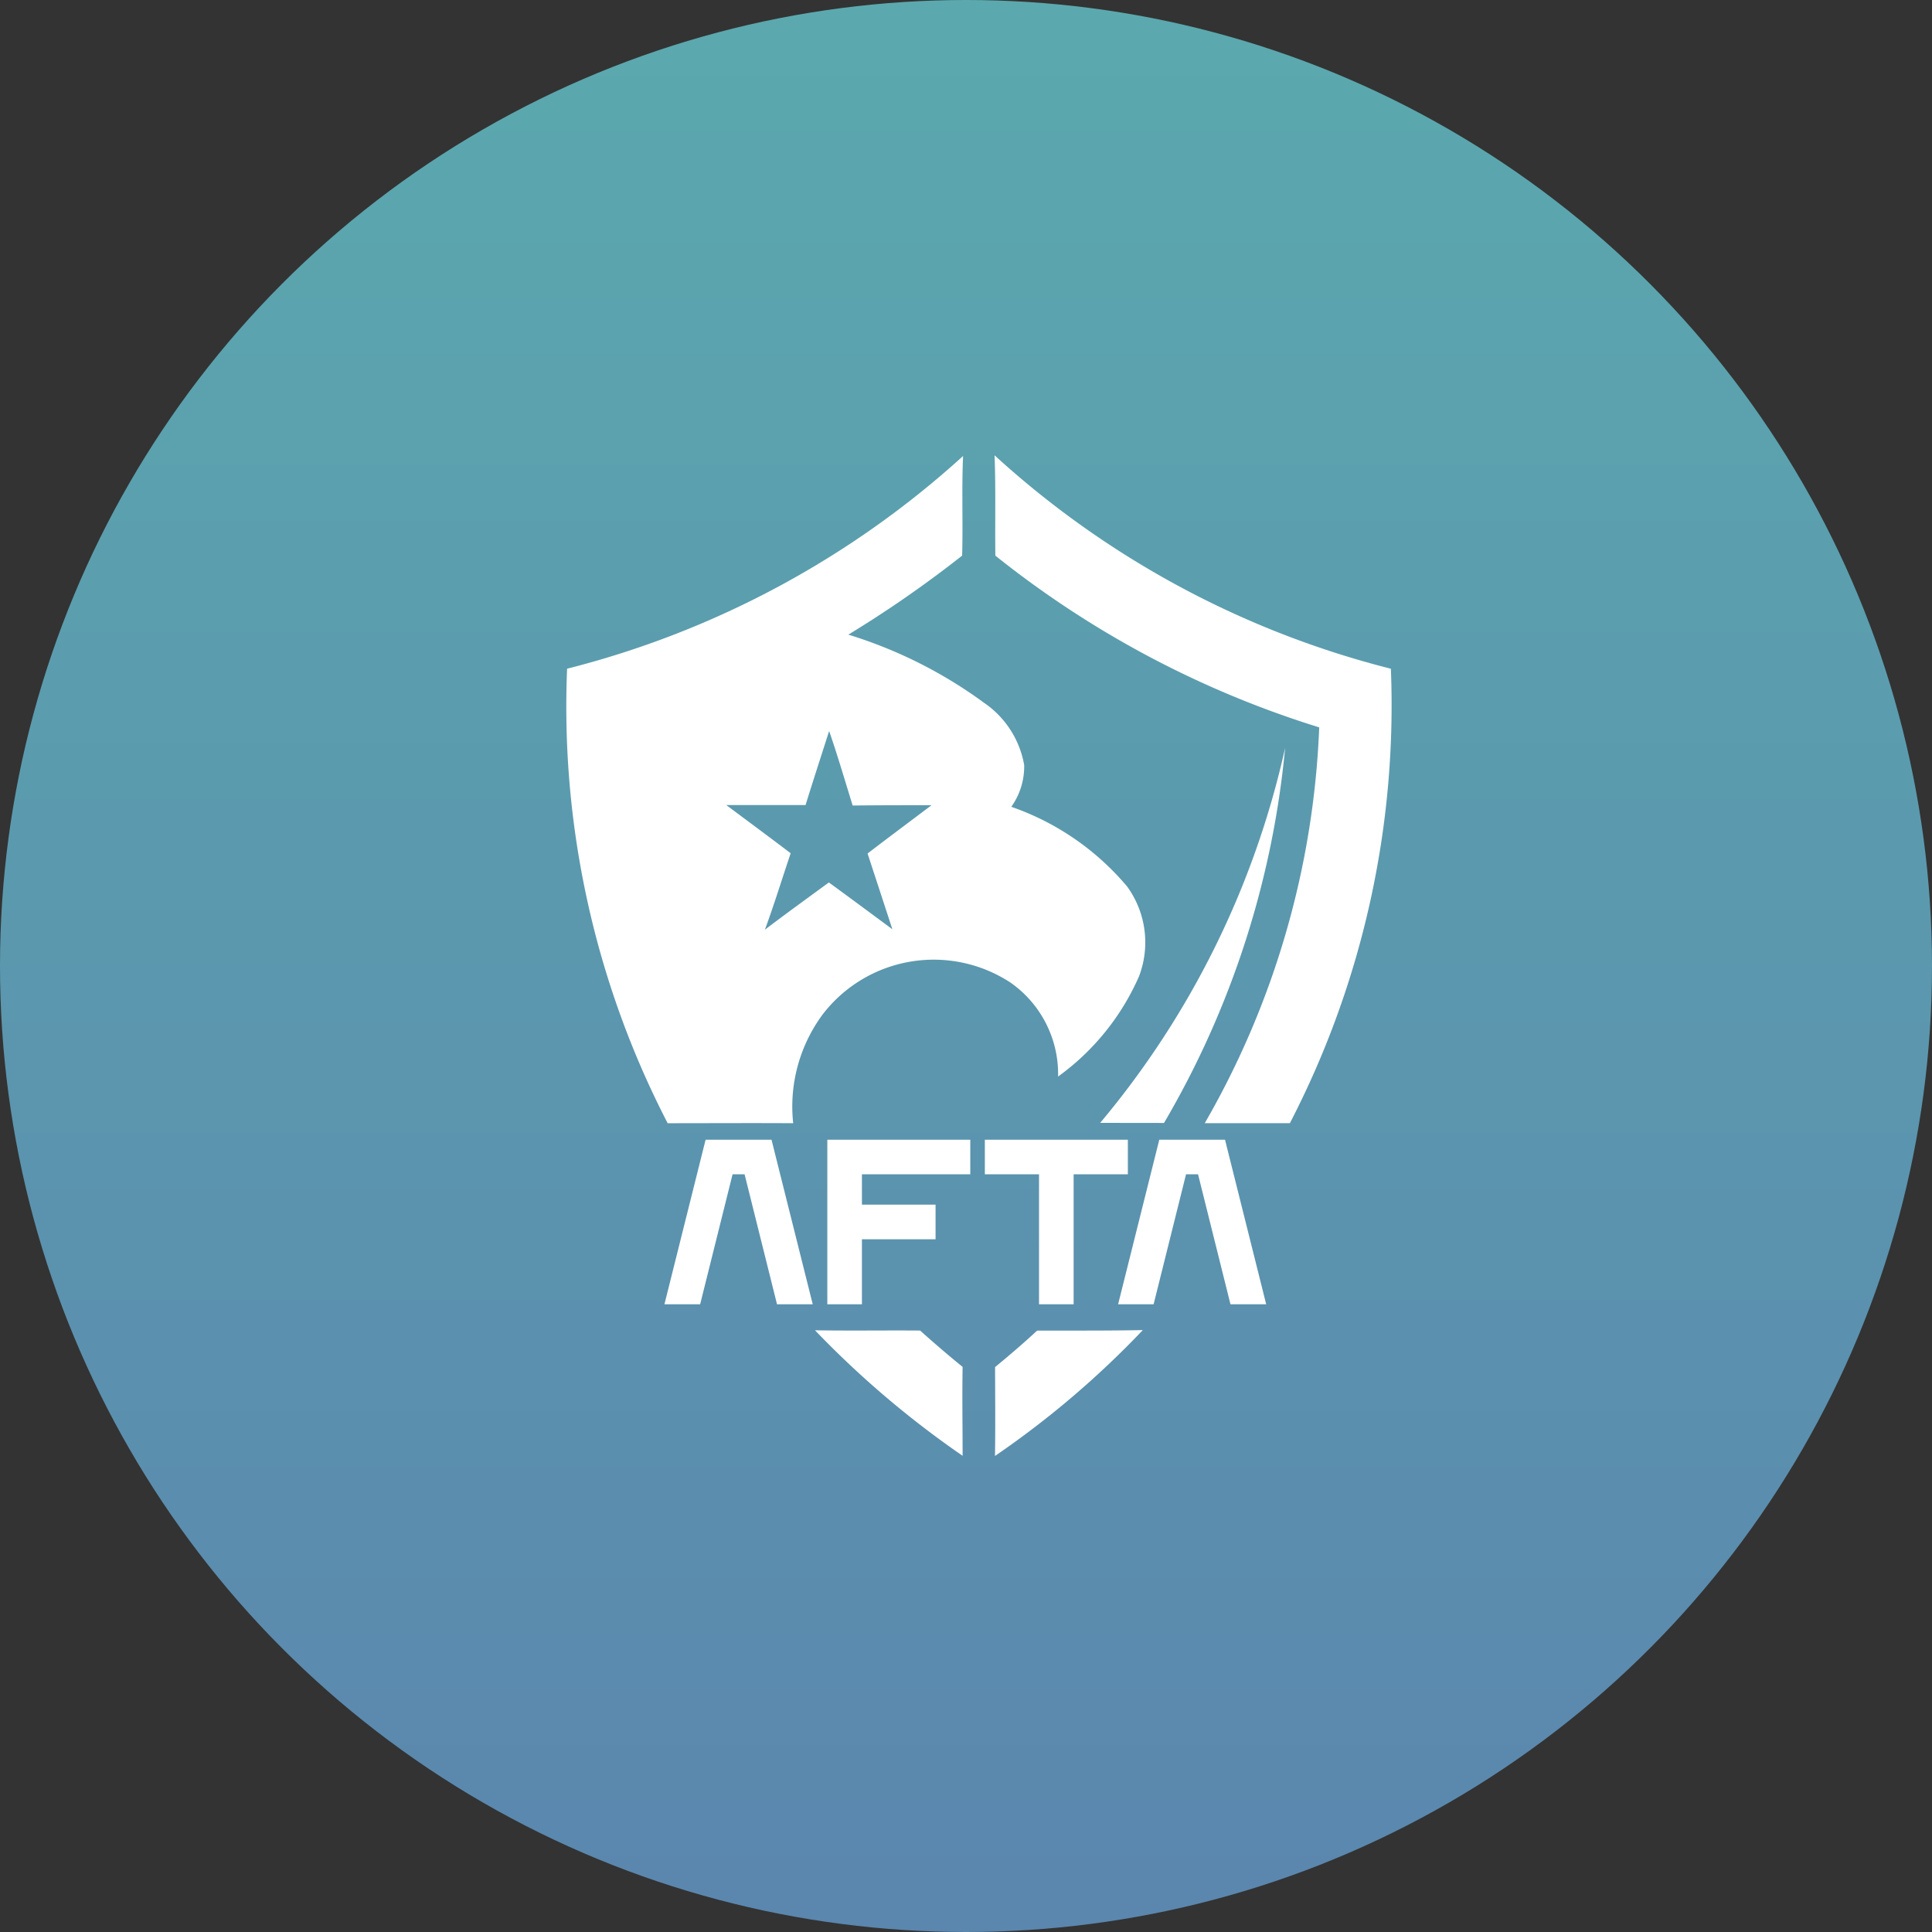 <svg xmlns="http://www.w3.org/2000/svg" xmlns:xlink="http://www.w3.org/1999/xlink" width="45" height="45" viewBox="0 0 45 45">
  <rect x="0" y="0" width="45" height="45" fill="#333333" stroke="none"/>
  <defs>
    <linearGradient id="linear-gradient" x1="0.5" x2="0.5" y2="1" gradientUnits="objectBoundingBox">
      <stop offset="0" stop-color="#5ba9ae"/>
      <stop offset="1" stop-color="#5b86ae"/>
    </linearGradient>
  </defs>
  <g id="Group_21189" data-name="Group 21189" transform="translate(-1081.448 -97)">
    <circle id="Ellipse_123" data-name="Ellipse 123" cx="22.5" cy="22.5" r="22.5" transform="translate(1081.448 97)" fill="url(#linear-gradient)"/>
    <g id="Group_10" data-name="Group 10" transform="translate(1094.634 107.605)">
      <g id="Group_8" data-name="Group 8" transform="translate(0 0)">
        <path id="Path_20" data-name="Path 20" d="M206.782,128.44c.2.571.366,1.15.559,1.722.612-.012,1.225-.006,1.837-.007-.5.375-1,.746-1.49,1.125q.292.882.578,1.764c-.492-.365-.984-.729-1.479-1.09-.5.367-1,.729-1.49,1.1.212-.589.4-1.188.6-1.78-.5-.377-1-.748-1.5-1.123q.923,0,1.847,0C206.413,129.582,206.6,129.011,206.782,128.44Z" transform="translate(-200.653 -122.011)" fill="none"/>
        <path id="Path_23" data-name="Path 23" d="M291.7,245.56Z" transform="translate(-277.425 -224.994)" fill="#fff"/>
        <path id="Union_4" data-name="Union 4" d="M.012,21.237c.334-.274.663-.556.98-.85H1.72c.578,0,1.156,0,1.734-.012A21.461,21.461,0,0,1,.01,23.307C.021,22.617.014,21.928.012,21.237Zm7.55-14.9a22.952,22.952,0,0,1-7.543-4C.008,1.555.031.777,0,0A21.5,21.5,0,0,0,9.231,4.971,21.17,21.17,0,0,1,6.879,15.556c-.661,0-1.322,0-1.983,0A20,20,0,0,0,7.562,6.336Z" transform="translate(9.979)" fill="#fff"/>
        <path id="Path_16" data-name="Path 16" d="M173.46,80.264a21.589,21.589,0,0,0,9.221-4.954c-.035.774,0,1.547-.022,2.32a26.54,26.54,0,0,1-2.651,1.841,10.6,10.6,0,0,1,3.158,1.585,2.217,2.217,0,0,1,.938,1.452,1.618,1.618,0,0,1-.3.973,6.167,6.167,0,0,1,2.7,1.859,2.217,2.217,0,0,1,.274,2.092,5.7,5.7,0,0,1-1.884,2.332,2.6,2.6,0,0,0-1.115-2.193,3.262,3.262,0,0,0-4.368.745,3.608,3.608,0,0,0-.687,2.535c-.974-.006-1.948,0-2.924,0a21.116,21.116,0,0,1-2.342-10.585m6.1,1.459c-.182.571-.369,1.142-.546,1.715q-.923,0-1.847,0c.5.374,1.005.746,1.5,1.123-.2.593-.383,1.191-.6,1.78.492-.374.993-.736,1.49-1.1.495.361.986.725,1.479,1.09q-.288-.882-.578-1.764c.494-.379.993-.75,1.49-1.125-.612,0-1.225,0-1.837.007C179.93,82.873,179.761,82.294,179.564,81.723Z" transform="translate(-173.435 -75.294)" fill="#fff"/>
        <path id="Path_17" data-name="Path 17" d="M276.49,140.4a20.5,20.5,0,0,0,4.308-8.734,21.161,21.161,0,0,1-2.821,8.736Z" transform="translate(-264.051 -124.851)" fill="#fff"/>
        <path id="Path_18" data-name="Path 18" d="M221.46,244.02c.816.013,1.632,0,2.448.006q.485.435.99.847c-.012.689,0,1.38,0,2.07A22.17,22.17,0,0,1,221.46,244.02Z" transform="translate(-215.663 -223.64)" fill="#fff"/>
        <path id="Path_19" data-name="Path 19" d="M2.365-31.758l-.959,3.833h.832l.755-3.027h.28l.755,3.027h.832L3.9-31.758Zm2.835,0v3.833h.806v-1.514H7.721v-.806H6.006v-.707H8.53v-.806Zm3.669,0v.806h1.262v3.027h.806v-3.027H12.2v-.806Zm4.063,0-.959,3.833H12.8l.755-3.027h.28l.755,3.027h.832l-.959-3.833Z" transform="translate(0.884 47.699)" fill="#fff"/>
      </g>
    </g>
  </g>
</svg>
